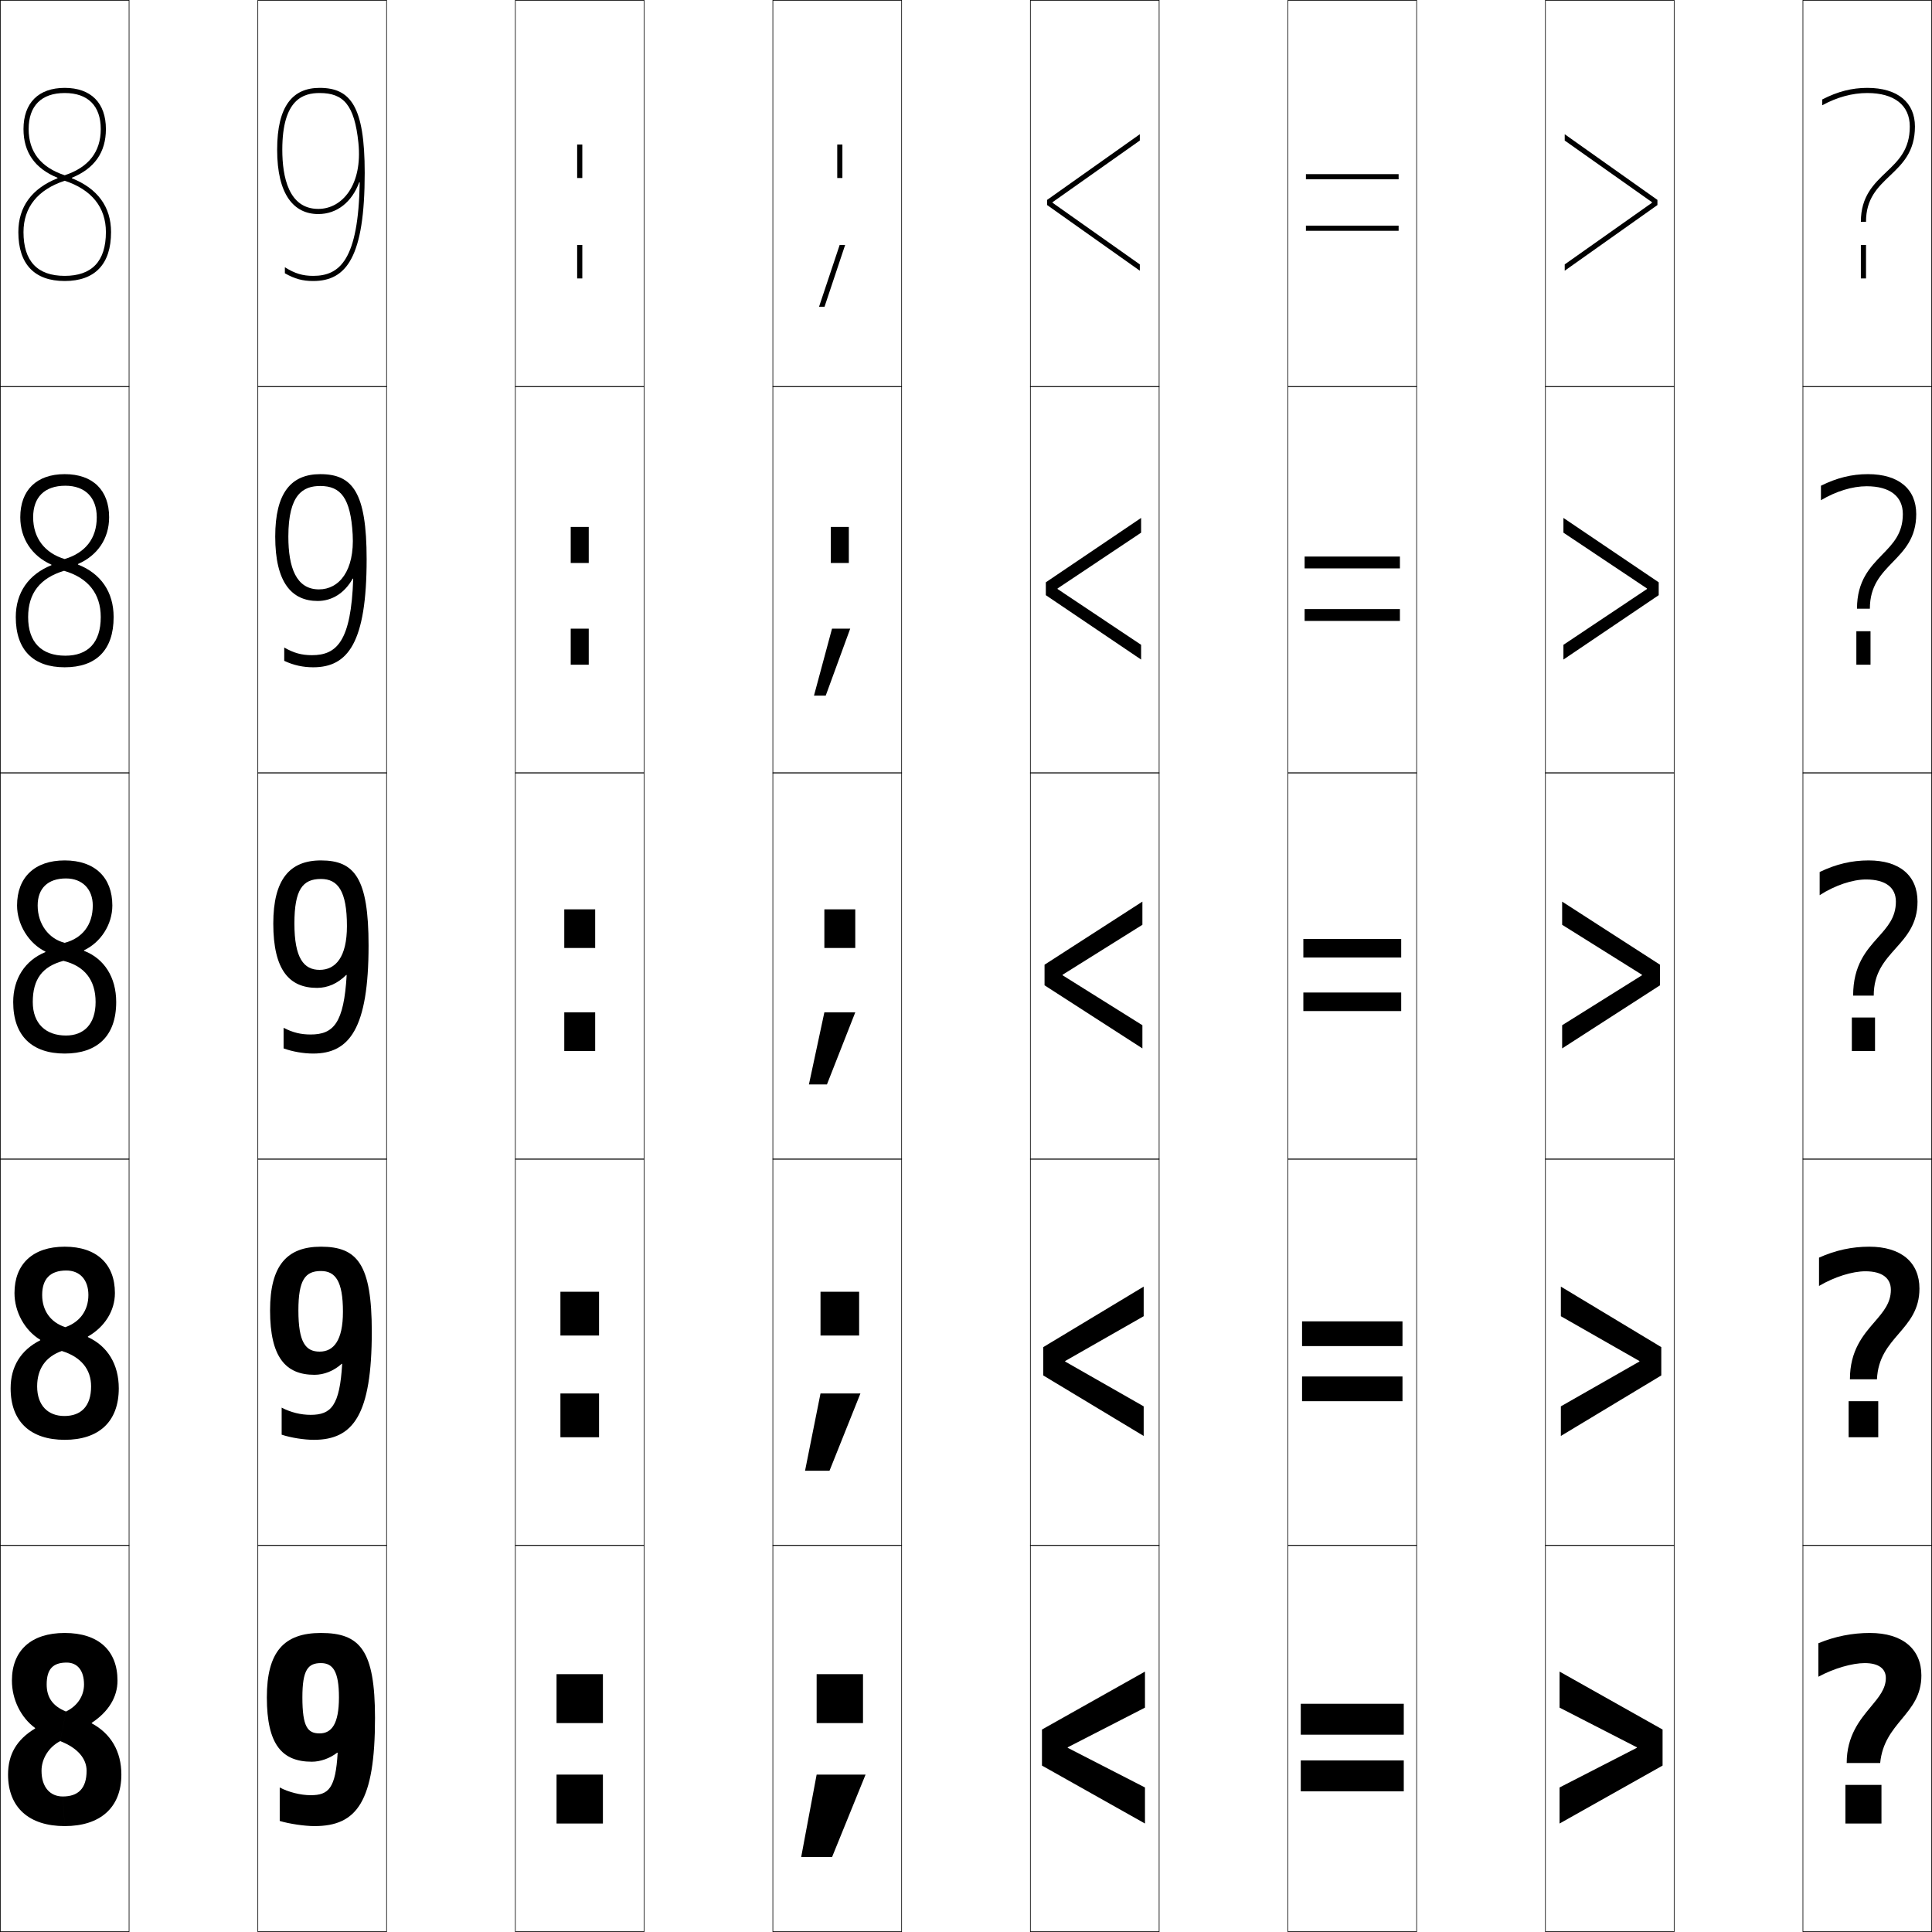 <?xml version="1.0" encoding="utf-8"?>
<!-- Generator: Adobe Illustrator 11 Build 225, SVG Export Plug-In . SVG Version: 6.0.0 Build 78)  -->
<!DOCTYPE svg PUBLIC "-//W3C//DTD SVG 1.0//EN"    "http://www.w3.org/TR/2001/REC-SVG-20010904/DTD/svg10.dtd">
<svg  xmlns="http://www.w3.org/2000/svg" xmlns:xlink="http://www.w3.org/1999/xlink" xmlns:a="http://ns.adobe.com/AdobeSVGViewerExtensions/3.0/"
	 width="750.25" height="750.25" viewBox="0 0 750.25 750.25" overflow="visible" enable-background="new 0 0 750.25 750.25"
	 xml:space="preserve">
		<g id="レイヤー1">
			<g>
				<rect x="0.125" y="0.125" fill="none" stroke="#000000" stroke-width="0.25" width="50" height="150"/> 
				<rect x="100.125" y="0.125" fill="none" stroke="#000000" stroke-width="0.25" width="50" height="150"/> 
				<rect x="200.125" y="0.125" fill="none" stroke="#000000" stroke-width="0.25" width="50" height="150"/> 
				<rect x="300.125" y="0.125" fill="none" stroke="#000000" stroke-width="0.25" width="50" height="150"/> 
				<rect x="400.125" y="0.125" fill="none" stroke="#000000" stroke-width="0.25" width="50" height="150"/> 
				<rect x="500.125" y="0.125" fill="none" stroke="#000000" stroke-width="0.25" width="50" height="150"/> 
				<rect x="600.125" y="0.125" fill="none" stroke="#000000" stroke-width="0.25" width="50" height="150"/> 
				<rect x="0.125" y="150.125" fill="none" stroke="#000000" stroke-width="0.25" width="50" height="150"/> 
				<rect x="100.125" y="150.125" fill="none" stroke="#000000" stroke-width="0.25" width="50" height="150"/> 
				<rect x="200.125" y="150.125" fill="none" stroke="#000000" stroke-width="0.25" width="50" height="150"/> 
				<rect x="300.125" y="150.125" fill="none" stroke="#000000" stroke-width="0.25" width="50" height="150"/> 
				<rect x="400.125" y="150.125" fill="none" stroke="#000000" stroke-width="0.25" width="50" height="150"/> 
				<rect x="500.125" y="150.125" fill="none" stroke="#000000" stroke-width="0.25" width="50" height="150"/> 
				<rect x="600.125" y="150.125" fill="none" stroke="#000000" stroke-width="0.25" width="50" height="150"/> 
				<rect x="0.125" y="300.125" fill="none" stroke="#000000" stroke-width="0.25" width="50" height="150"/> 
				<rect x="100.125" y="300.125" fill="none" stroke="#000000" stroke-width="0.25" width="50" height="150"/> 
				<rect x="200.125" y="300.125" fill="none" stroke="#000000" stroke-width="0.25" width="50" height="150"/> 
				<rect x="300.125" y="300.125" fill="none" stroke="#000000" stroke-width="0.25" width="50" height="150"/> 
				<rect x="400.125" y="300.125" fill="none" stroke="#000000" stroke-width="0.25" width="50" height="150"/> 
				<rect x="500.125" y="300.125" fill="none" stroke="#000000" stroke-width="0.25" width="50" height="150"/> 
				<rect x="600.125" y="300.125" fill="none" stroke="#000000" stroke-width="0.25" width="50" height="150"/> 
				<rect x="0.125" y="450.125" fill="none" stroke="#000000" stroke-width="0.25" width="50" height="150"/> 
				<rect x="100.125" y="450.125" fill="none" stroke="#000000" stroke-width="0.25" width="50" height="150"/> 
				<rect x="200.125" y="450.125" fill="none" stroke="#000000" stroke-width="0.25" width="50" height="150"/> 
				<rect x="300.125" y="450.125" fill="none" stroke="#000000" stroke-width="0.25" width="50" height="150"/> 
				<rect x="400.125" y="450.125" fill="none" stroke="#000000" stroke-width="0.25" width="50" height="150"/> 
				<rect x="500.125" y="450.125" fill="none" stroke="#000000" stroke-width="0.25" width="50" height="150"/> 
				<rect x="600.125" y="450.125" fill="none" stroke="#000000" stroke-width="0.25" width="50" height="150"/> 
				<rect x="0.125" y="600.125" fill="none" stroke="#000000" stroke-width="0.25" width="50" height="150"/> 
				<rect x="100.125" y="600.125" fill="none" stroke="#000000" stroke-width="0.25" width="50" height="150"/> 
				<rect x="200.125" y="600.125" fill="none" stroke="#000000" stroke-width="0.25" width="50" height="150"/> 
				<rect x="300.125" y="600.125" fill="none" stroke="#000000" stroke-width="0.25" width="50" height="150"/> 
				<rect x="400.125" y="600.125" fill="none" stroke="#000000" stroke-width="0.25" width="50" height="150"/> 
				<rect x="500.125" y="600.125" fill="none" stroke="#000000" stroke-width="0.25" width="50" height="150"/> 
				<rect x="600.125" y="600.125" fill="none" stroke="#000000" stroke-width="0.25" width="50" height="150"/> 
				<rect x="700.125" y="0.125" fill="none" stroke="#000000" stroke-width="0.25" width="50" height="150"/> 
				<rect x="700.125" y="150.125" fill="none" stroke="#000000" stroke-width="0.25" width="50" height="150"/> 
				<rect x="700.125" y="300.125" fill="none" stroke="#000000" stroke-width="0.25" width="50" height="150"/> 
				<rect x="700.125" y="450.125" fill="none" stroke="#000000" stroke-width="0.25" width="50" height="150"/> 
				<rect x="700.125" y="600.125" fill="none" stroke="#000000" stroke-width="0.25" width="50" height="150"/> 
			</g>
			<g>
				<path d="M25.875,645.625c-5.369,0-7.75,2.591-7.75,8.5c0,5.073,2.39,8.438,7.5,10.5l-2.25,11.5
					c-4.404,2.277-7.25,6.81-7.25,11.5c0,6.53,3.449,10,8.25,10l0.75,11.5c-13.862,0-22-7.237-22-20
					c0-7.787,3.29-13.558,10.5-17.899v-0.2c-5.581-4.113-9-11.126-9-18.4
					c0-11.628,7.401-18.5,20.5-18.5c13.173,0,20.5,6.88,20.5,18.5c0,6.412-3.488,12.082-10,16.399
					v0.2c7.439,3.991,11.5,10.888,11.5,19.9c0,12.853-8.243,20-22,20l-0.75-11.5
					c5.883,0,9.25-3.013,9.25-10c0-4.599-3.343-8.818-10.25-11.5l2.25-11.5
					c4.438-2.127,7-6.05,7-10.5C32.625,648.688,30.07,645.625,25.875,645.625z"/>
				<path d="M25.75,493.375c-6.231,0-9.375,3.241-9.375,9.5c0,6.164,3.354,10.701,9,12.5L24,524.625
					c-6.258,2.214-9.575,6.92-9.575,13.75c0,7.459,4.264,11.5,10.575,11.5l0.125,9.25
					c-13.222,0-21-7.009-21-20c0-8.418,3.936-14.859,11.5-18.649v-0.2
					c-6.006-3.622-10-10.811-10-18.15c0-11.246,7.094-18,19.5-18c12.458,0,19.5,6.767,19.5,18
					c0,6.947-4.038,13.236-10.5,16.899v0.2c7.639,3.508,12,10.574,12,19.9
					c0,13.066-7.843,20-21,20L25,549.875c6.398,0,10.375-3.7,10.375-11.5
					c0-6.551-3.795-11.405-11.375-13.75l1.375-9.25c5.596-1.951,8.95-6.455,8.95-12.5
					C34.325,496.984,31.021,493.375,25.75,493.375z"/>
				<path d="M25.625,341.125c6.347,0,10.4,4.155,10.4,10.5c0,7.641-4.147,12.724-10.9,14.5
					l-0.5,7c8.253,2.008,12.5,7.497,12.5,16c0,8.612-4.586,13-11.5,13l-0.5,7c12.557,0,20-6.721,20-20
					c0-9.641-4.662-16.876-12.5-19.9v-0.2c6.413-3.01,11-9.917,11-17.4
					c0-10.846-6.758-17.5-18.5-17.5c-11.713,0-18.5,6.635-18.5,17.5
					c0,7.405,4.568,14.77,11,17.9v0.2c-7.918,3.24-12.5,10.352-12.5,19.4
					c0,13.22,7.417,20,20,20l0.5-7c-7.821,0-12.9-4.612-12.9-13
					c0-8.969,3.788-13.85,11.9-16l0.5-7c-6.181-1.536-10.5-7.244-10.5-14.5
					C14.625,345.017,18.531,341.125,25.625,341.125z"/>
				<path d="M25.125,184.125c-10.941,0-17.25,6.233-17.25,16.75c0,8.242,4.522,15.053,12.104,18.4
					v0.2C11.059,223.072,6.125,230.172,6.125,239.625c0,12.825,6.821,19.5,19,19.5l0.25-4.5
					c-9.219,0-14.45-5.166-14.45-15c0-9.293,4.665-15.172,13.95-17.966l0.25-4.568
					c-7.729-2.298-12.25-8.164-12.25-16.216c0-7.818,4.439-12.25,12.5-12.25
					c7.688,0,12.2,4.563,12.2,12.25c0,8.245-4.435,13.798-12.45,16.216l-0.25,4.568
					c9.355,2.723,14.25,8.906,14.25,17.966c0,9.946-4.984,15-13.75,15l-0.25,4.5
					c12.166,0,19-6.646,19-19.5c0-9.75-4.973-16.911-13.854-20.399v-0.2
					C37.844,215.738,42.375,209.155,42.375,200.875C42.375,190.368,36.08,184.125,25.125,184.125z"/>
				<path d="M27.916,69.025C36.649,65.461,41.125,59.204,41.125,50.125c0-10.168-5.832-16-16-16
					c-10.168,0-16,5.832-16,16c0,9.079,4.476,15.336,13.209,18.9v0.2
					C12.41,73.179,7.125,80.266,7.125,90.125c0,12.43,6.224,19,18,19v-2c-10.617,0-16-5.72-16-17
					c0-9.617,5.542-16.495,16-19.931v-2.138c-9.278-3.06-14-9.083-14-17.931
					c0-9.028,4.972-14,14-14c9.028,0,14,4.972,14,14c0,8.849-4.722,14.872-14,17.931v2.138
					c10.458,3.437,16,10.314,16,19.931c0,11.28-5.383,17-16,17v2c11.775,0,18-6.57,18-19
					c0-9.859-5.284-16.946-15.209-20.899V69.025z"/>
			</g>
			<g>
				<rect x="224.125" y="95.125" width="2" height="13"/> 
				<rect x="221.625" y="244.125" width="7" height="14"/> 
				<rect x="219.125" y="393.125" width="12" height="15"/> 
				<rect x="217.625" y="541.125" width="15" height="17"/> 
				<rect x="216.125" y="689.125" width="18" height="19"/> 
			</g>
			<g>
				<rect x="224.125" y="56.125" width="2" height="13"/> 
				<rect x="221.625" y="204.625" width="7" height="14"/> 
				<rect x="219.125" y="353.125" width="12" height="15"/> 
				<rect x="217.625" y="501.625" width="15" height="17"/> 
				<rect x="216.125" y="650.125" width="18" height="19"/> 
			</g>
			<g>
				<rect x="325.125" y="56.125" width="2" height="13"/> 
				<rect x="322.625" y="204.625" width="7" height="14"/> 
				<rect x="320.125" y="353.125" width="12" height="15"/> 
				<rect x="318.625" y="501.625" width="15" height="17"/> 
				<rect x="317.125" y="650.125" width="18" height="19"/> 
			</g>
			<g>
				<polygon points="317.125,689.125 311.125,721.125 323.125,721.125 336.125,689.125 "/>
				<polygon points="318.625,541.125 312.625,571.125 322.125,571.125 334.125,541.125 "/>
				<polygon points="320.125,393.125 314.125,421.125 321.125,421.125 332.125,393.125 "/>
				<polygon points="316.091,270.125 320.655,270.125 330.159,244.125 323.095,244.125 "/>
				<polygon points="326.065,95.125 318.057,119.125 320.186,119.125 328.193,95.125 "/>
			</g>
			<g>
				<path d="M124.125,36.125v-2c-10.487,0-16.5,7.07-16.5,24c0,17.526,6.519,25,15.98,25
					c7.289,0,13.089-4.714,15.888-12.343l0.197,0.035
					C139.168,100.842,132.018,107.125,121.625,107.125c-4.007,0-7.071-0.865-11-3.35V106.125
					c3.858,2.186,6.922,3,11,3c12.93,0,20-9.35,20-42c0-25.83-5.495-33-17.5-33V36.125
					c9.248,0,13.54,4.569,15.058,19.375C140.846,71.716,132.959,81.125,123.605,81.125
					c-11.555,0-13.98-12.507-13.98-23C109.625,38.406,117.9,36.125,124.125,36.125z"/>
				<path d="M121.125,254.425c-3.91,0-6.989-0.81-10.75-2.975V256.625
					c3.69,1.731,7.355,2.5,11.25,2.5c13.486-0,20.75-9.513,20.75-42
					c0-25.927-5.436-33-18-33v4.6c7.913,0,11.781,4.611,12.579,18.837
					c0.793,14.152-5.32,21.312-13.088,21.312c-8.847,0-11.89-8.511-11.89-20.5
					c0-16.446,5.736-19.65,12.4-19.65V184.125c-11.323,0-17.5,7.252-17.5,24.25
					c0,17.854,6.407,25,16.49,25c5.719,0,10.535-3.208,13.594-8.671l0.199,0.017
					C136.356,249.084,130.77,254.425,121.125,254.425z"/>
				<path d="M121.625,409.125c14.042-0.001,21.5-9.676,21.5-42c0-26.025-5.376-33-18.5-33v7.2
					c6.577,0,10.1,4.648,10.1,18.3c0,12.083-4.416,17-10.6,17
					c-6.14,0-9.8-4.514-9.8-18c0-13.173,3.197-17.3,10.3-17.3V334.125
					c-12.158,0-18.5,7.434-18.5,24.5c0,18.182,6.296,25,17,25c4.149,0,7.98-1.701,11.3-5H134.625
					c-1.08,18.702-5.104,23.1-14,23.1c-3.812,0-6.907-0.755-10.5-2.6v8
					C113.646,408.402,117.914,409.126,121.625,409.125z"/>
				<path d="M120.625,549.425c-3.837,0-7.736-0.965-11.25-2.8v10.5c3.641,1.209,8.754,2,12.5,2
					c15.263,0,22.5-9.587,22.5-42c0-26.151-5.577-33-19.75-33v9.45
					c5.596,0,8.55,3.905,8.55,15.8c0,11.247-3.662,15.5-9.05,15.5
					c-5.392,0-8.25-3.495-8.25-16c0-11.923,2.679-15.3,8.75-15.3V484.125
					c-13.246,0-19.75,7.36-19.75,24.75c0,18.316,6.13,25,17.25,25
					c3.728,0,7.473-1.505,10.55-4.25H132.875
					C131.937,545.879,128.589,549.425,120.625,549.425z"/>
				<path d="M120.625,697.125c-3.862,0-8.564-1.175-12-3v13c3.761,1.14,9.72,2,13.5,2
					c16.483,0,23.5-9.498,23.5-42c0-26.277-5.778-33-21-33v11.7c4.615,0,7,3.163,7,13.3
					c0,10.411-2.907,14-7.5,14c-4.645,0-6.7-2.476-6.7-14
					c0-10.673,2.16-13.3,7.2-13.3V634.125c-14.334,0-21,7.287-21,25
					c0,18.452,5.964,25,17.5,25c3.306,0,6.966-1.309,9.8-3.5H131.125
					C130.329,694.432,127.656,697.125,120.625,697.125z"/>
			</g>
			<g>
				<rect x="505.125" y="683.625" width="40" height="12"/> 
				<rect x="505.625" y="534.525" width="39" height="9.6"/> 
				<rect x="506.125" y="385.425" width="38" height="7.2"/> 
				<rect x="506.625" y="236.525" width="37" height="4.6"/> 
				<rect x="507.125" y="87.625" width="36" height="2"/> 
			</g>
			<g>
				<rect x="505.125" y="661.625" width="40" height="12"/> 
				<rect x="505.625" y="513.125" width="39" height="9.6"/> 
				<rect x="506.125" y="364.625" width="38" height="7.2"/> 
				<rect x="506.625" y="216.125" width="37" height="4.6"/> 
				<rect x="507.125" y="67.625" width="36" height="2"/> 
			</g>
			<g>
				<rect x="716.625" y="693.125" width="14" height="15"/> 
				<rect x="717.875" y="544.125" width="11.5" height="14"/> 
				<rect x="719.125" y="395.125" width="9" height="13"/> 
				<rect x="720.875" y="245.125" width="5.5" height="13"/> 
				<rect x="722.625" y="95.125" width="2" height="13"/> 
			</g>
			<g>
				<path d="M746.125,650.625c0-10.188-7.231-16.5-20-16.5c-6.75,0-13.571,1.312-20,4v13
					c6.053-3.273,13.197-5.3,18-5.3c5.417,0,8.2,2.175,8.2,5.8
					c0,4.166-2.713,7.422-5.854,11.191C722.307,667.812,717.125,674.029,717.125,684.625h13
					c0.764-7.849,4.633-12.53,8.377-17.061C742.422,662.823,746.125,658.344,746.125,650.625z"/>
				<path d="M745.375,500.375c0-10.123-7.061-16.25-19.5-16.25c-6.643,0-13.07,1.363-19.5,4.25v11
					c5.988-3.546,12.975-5.7,18-5.7c6.566,0,9.9,2.69,9.9,7.2
					c0,5.146-2.967,8.575-6.403,12.547C723.529,518.449,718.375,524.426,718.375,535.625h10.5
					c0.382-8.328,4.389-12.988,8.456-17.71C741.371,513.215,745.375,508.566,745.375,500.375z"
					/>
				<path d="M744.625,350.125c0-10.058-6.889-16-19-16c-6.534,0-12.57,1.414-19,4.5v9
					c5.923-3.818,12.752-6.1,18-6.1c7.715,0,11.6,3.207,11.6,8.6
					c0,6.127-3.221,9.729-6.951,13.901C724.751,369.086,719.625,374.821,719.625,386.625h8
					c0-8.807,4.146-13.446,8.535-18.359C740.321,363.606,744.625,358.789,744.625,350.125z"/>
				<path d="M707.125,188.625v5.625c5.863-3.486,12.213-5.425,17.75-5.425
					c9.101,0,14.05,3.972,14.05,10.8c0,7.559-3.817,11.464-8.019,15.777
					c-4.697,4.854-9.781,10.125-9.781,20.973h5c0-8.921,4.33-13.393,8.916-18.129
					C739.507,213.641,744.125,208.88,744.125,199.625c0-9.664-6.754-15.5-18.75-15.5
					C719.127,184.125,713.342,185.529,707.125,188.625z"/>
				<path d="M743.625,49.125c0-9.27-6.618-15-18.5-15c-5.961,0-11.496,1.395-17.5,4.5v2.25
					c5.803-3.153,11.673-4.75,17.5-4.75c10.486,0,16.5,4.738,16.5,13
					c0,8.991-4.413,13.199-9.085,17.654C727.666,71.427,722.625,76.233,722.625,86.125h2
					c0-9.035,4.515-13.34,9.297-17.9C738.692,63.676,743.625,58.972,743.625,49.125z"/>
			</g>
			<g>
				<polygon points="444.625,663.125 444.625,649.125 404.625,671.625 404.625,685.625 444.625,708.125 444.625,694.125 
					414.625,678.725 414.625,678.525 "/>
				<polygon points="444.125,511.125 444.125,499.625 405.125,523.125 405.125,534.125 444.125,557.625 444.125,546.125 
					413.625,528.725 413.625,528.525 "/>
				<polygon points="443.625,359.125 443.625,350.125 405.625,374.625 405.625,382.625 443.625,407.125 443.625,398.125 
					412.625,378.725 412.625,378.525 "/>
				<polygon points="443.125,206.85 443.125,201.125 406.125,226.125 406.125,231.125 443.125,256.125 443.125,250.4 
					410.674,228.725 410.674,228.525 "/>
				<polygon points="408.724,78.525 442.625,54.575 442.625,52.125 406.625,77.625 406.625,79.625 442.625,105.125 
					442.625,102.675 408.724,78.725 "/>
			</g>
			<g>
				<polygon points="605.625,663.125 605.625,649.125 645.625,671.625 645.625,685.625 605.625,708.125 605.625,694.125 
					635.625,678.725 635.625,678.525 "/>
				<polygon points="606.125,511.125 606.125,499.625 645.125,523.125 645.125,534.125 606.125,557.625 606.125,546.125 
					636.625,528.725 636.625,528.525 "/>
				<polygon points="606.625,359.125 606.625,350.125 644.625,374.625 644.625,382.625 606.625,407.125 606.625,398.125 
					637.625,378.725 637.625,378.525 "/>
				<polygon points="607.125,206.85 607.125,201.125 644.125,226.125 644.125,231.125 607.125,256.125 607.125,250.4 
					639.576,228.725 639.576,228.525 "/>
				<polygon points="641.526,78.525 607.625,54.575 607.625,52.125 643.625,77.625 643.625,79.625 607.625,105.125 
					607.625,102.675 641.526,78.725 "/>
			</g>
		</g>
	</svg>
